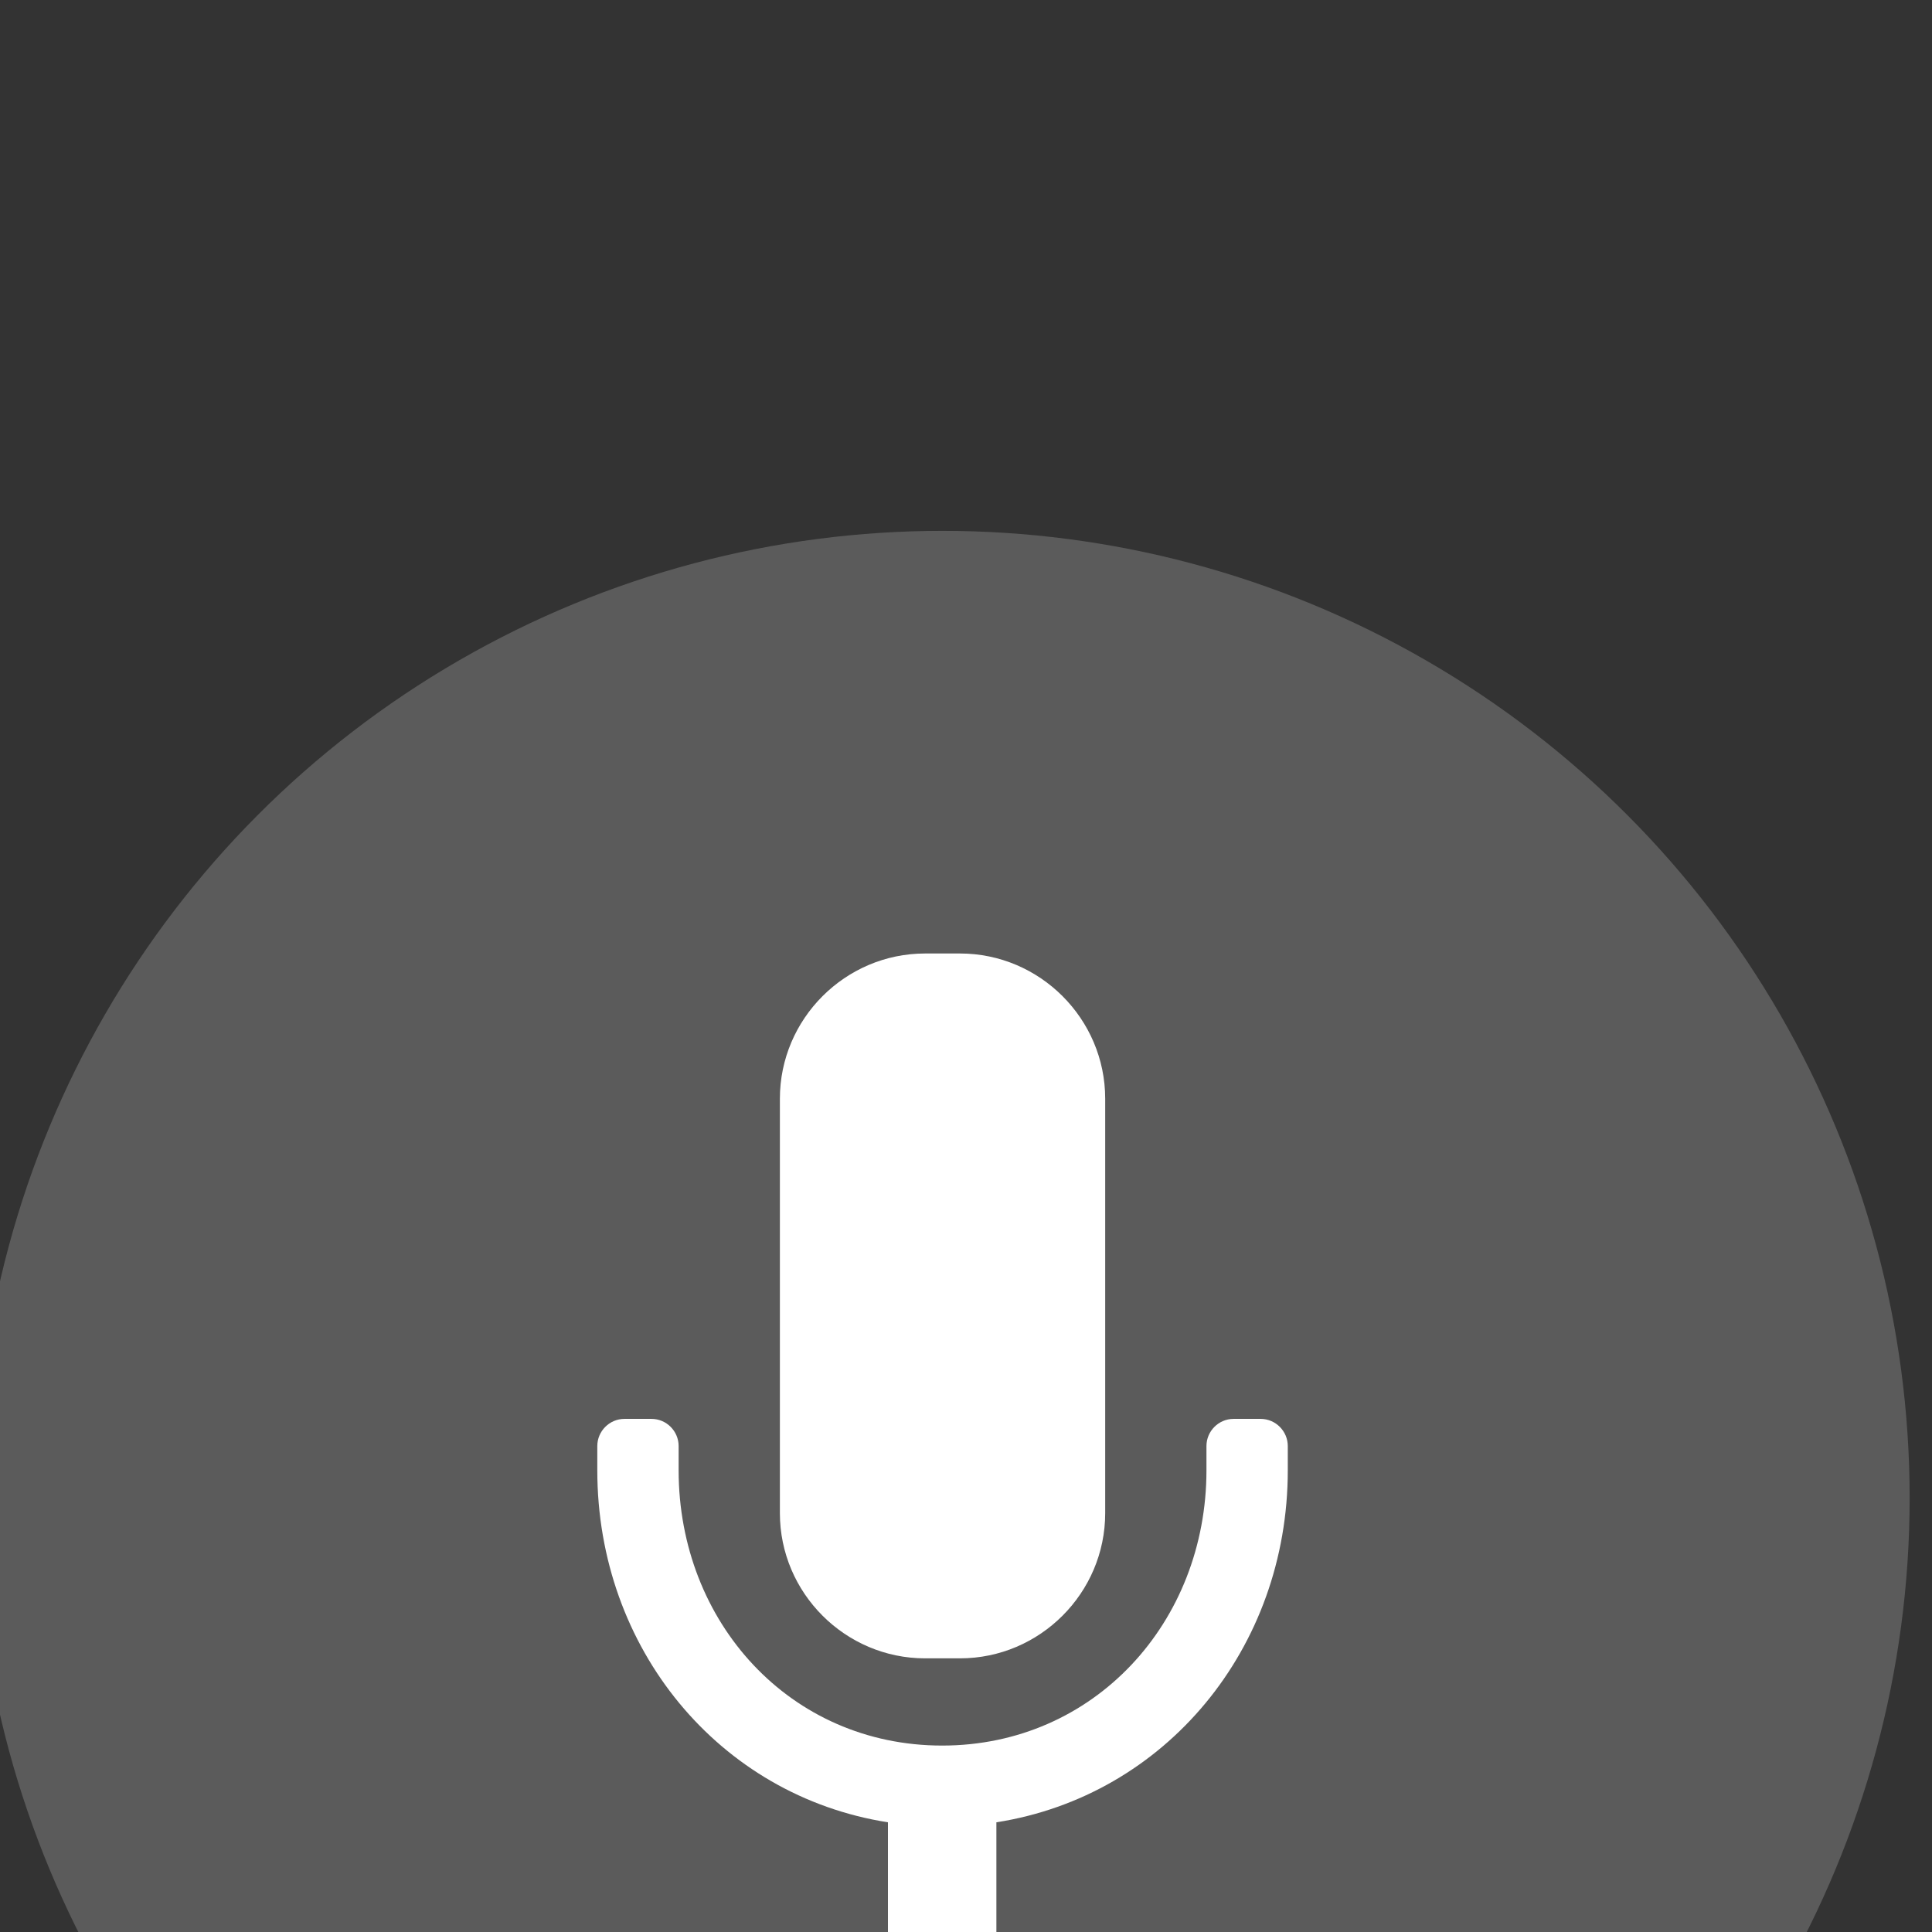 <svg xmlns="http://www.w3.org/2000/svg" height="56" width="56"><rect width="100%" height="100%" fill="#333333" stroke="none"/><g transform="translate(623 -13463.783) scale(.438)" fill="#fff"><circle style="isolation:auto;mix-blend-mode:normal" cx="-1360" cy="30838.361" r="64" color="#000" overflow="visible" fill-opacity=".196"/><path d="M-1349.236 30839.365c0 5.286-4.324 9.61-9.61 9.61h-2.308c-5.285 0-9.61-4.324-9.61-9.61v-27.425c0-5.287 4.325-9.61 9.61-9.61h2.308c5.286 0 9.61 4.323 9.61 9.61v27.425z"/><path d="M-1338.947 30833.128h-1.794c-.988 0-1.794.81-1.794 1.798v1.603c0 10.059-7.43 18.218-17.49 18.218-10.062 0-17.44-8.16-17.44-18.218v-1.603c0-.987-.806-1.798-1.794-1.798h-1.793c-.986 0-1.795.81-1.795 1.798v1.603c0 11.783 8.054 21.545 19.234 23.296v7.4h-6.89c-.987 0-1.794.806-1.794 1.793v3.591c0 .982.807 1.793 1.795 1.793h20.958c.986 0 1.794-.81 1.794-1.793v-3.59c0-.988-.808-1.794-1.794-1.794h-6.893v-7.4c11.19-1.75 19.284-11.513 19.284-23.296v-1.603c0-.987-.809-1.798-1.794-1.798z"/></g></svg>